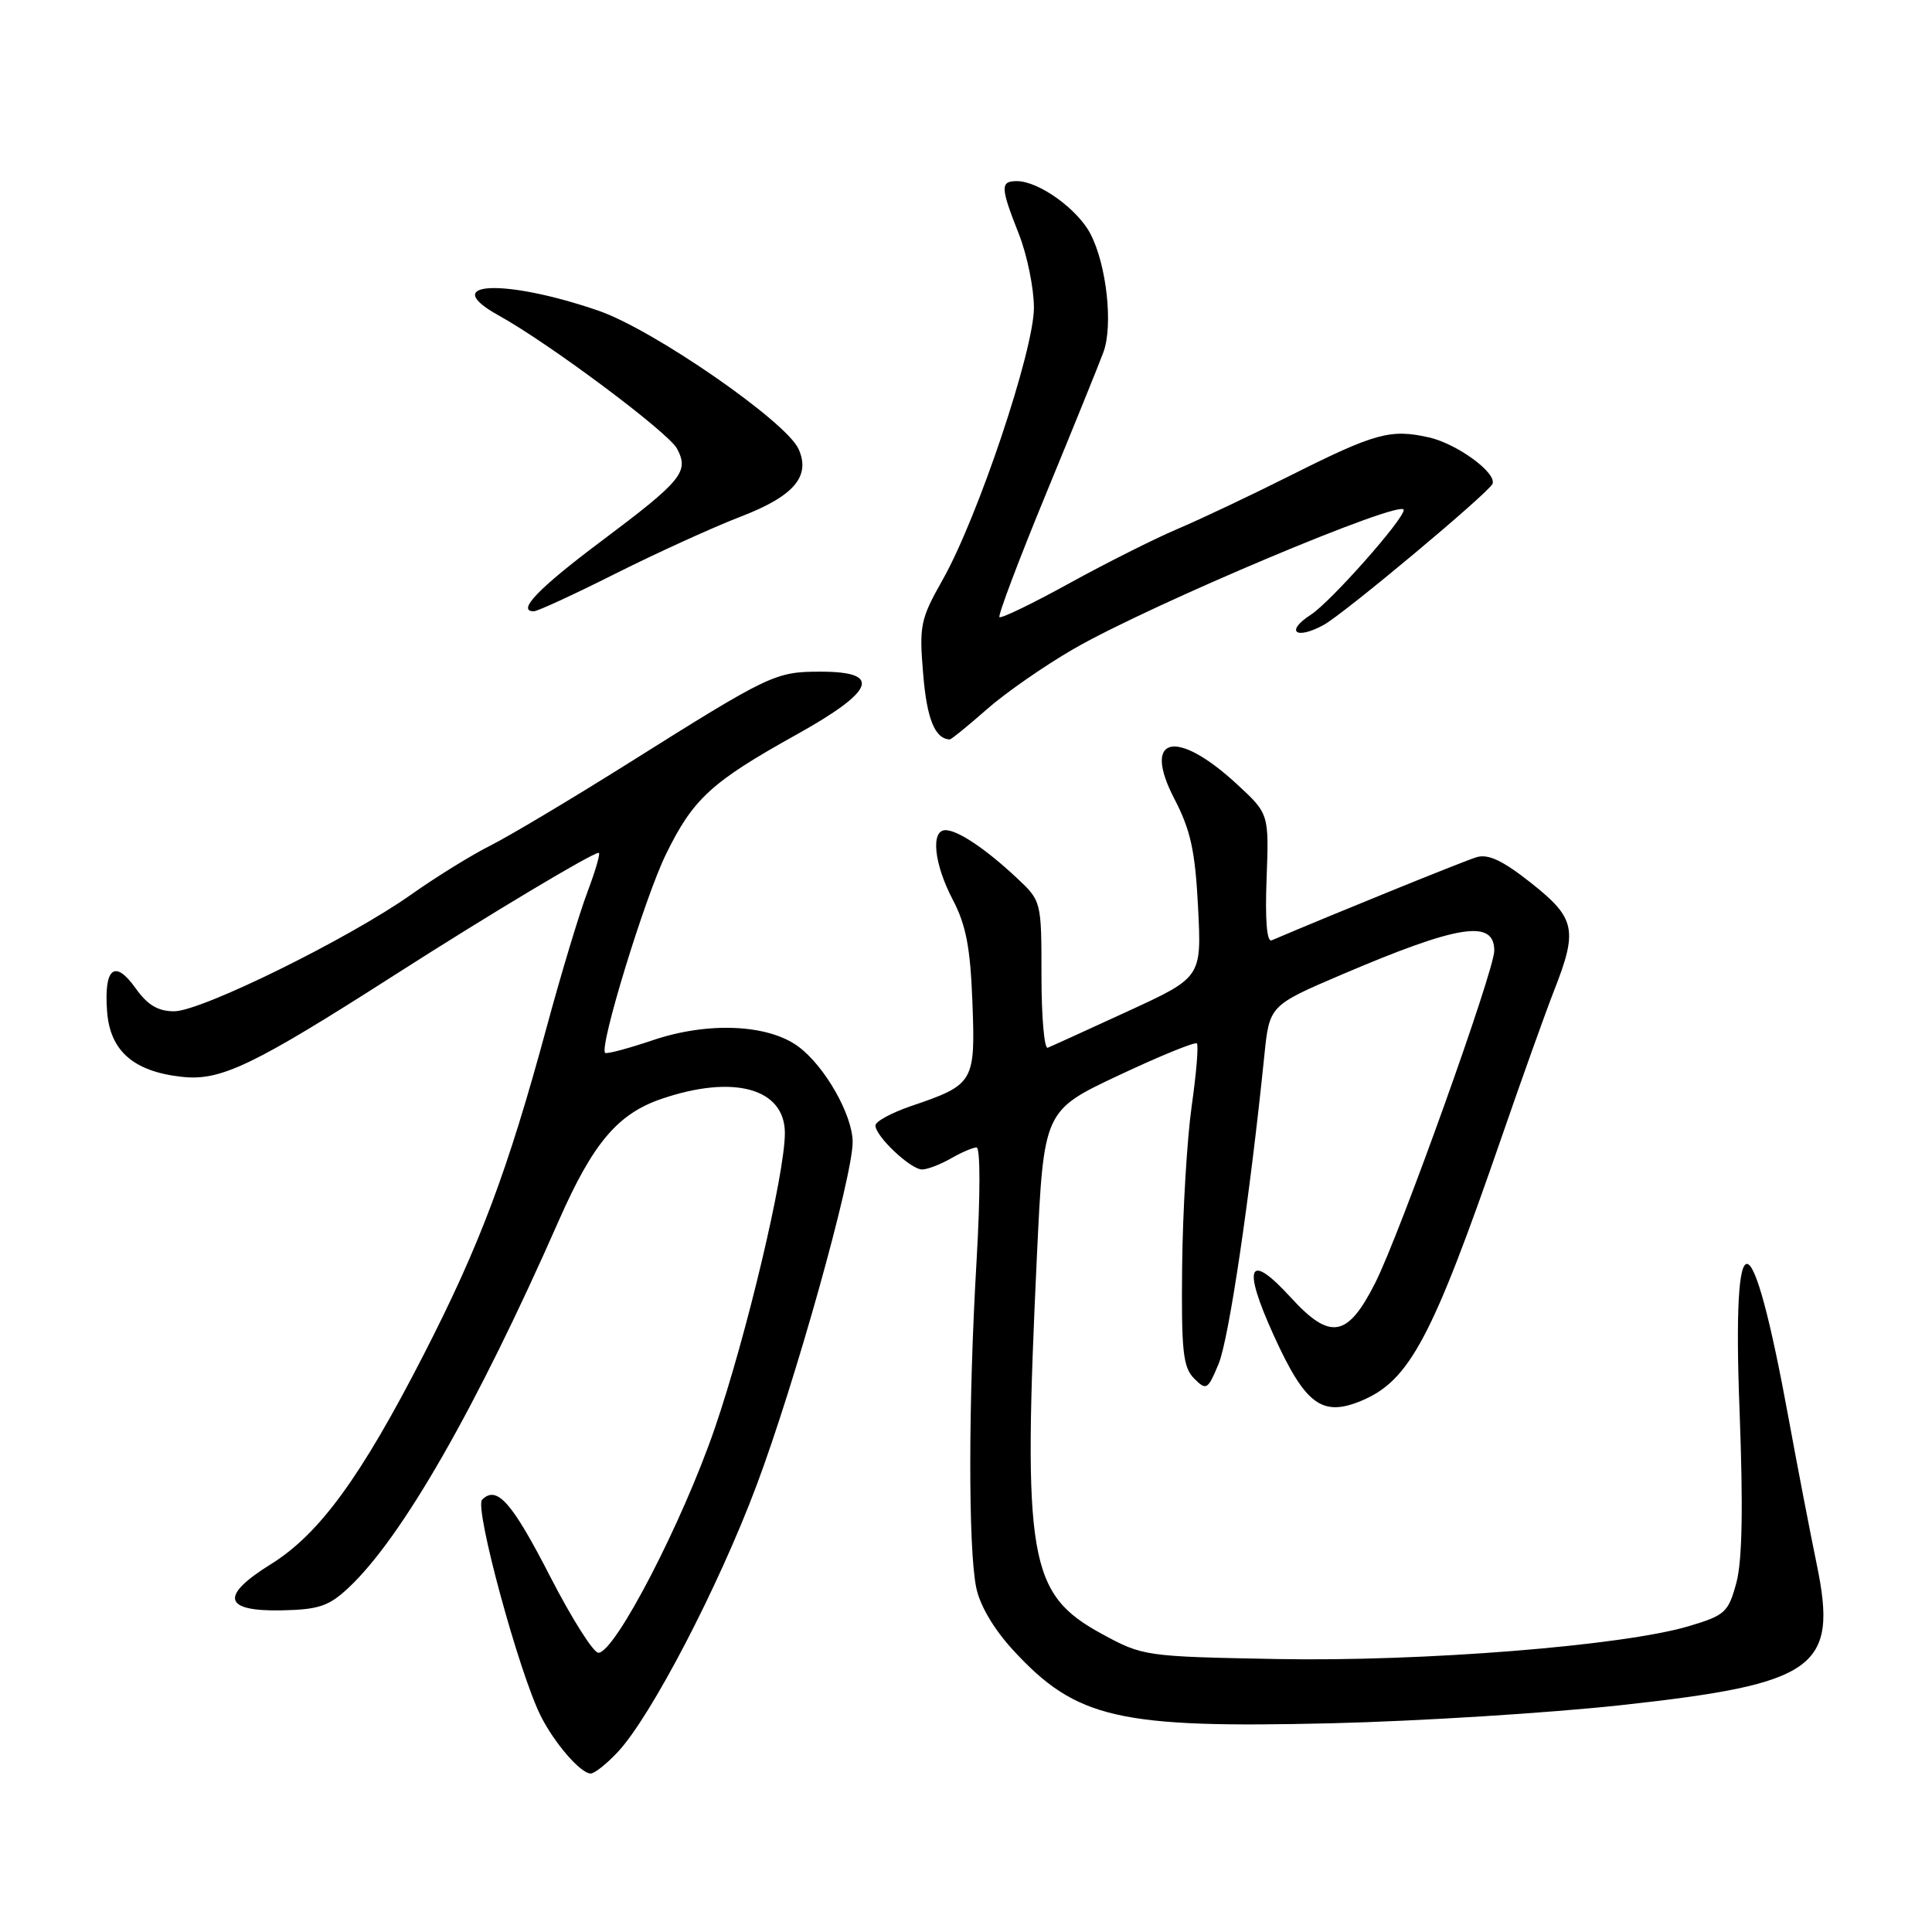 <?xml version="1.0" encoding="UTF-8" standalone="no"?>
<!DOCTYPE svg PUBLIC "-//W3C//DTD SVG 1.1//EN" "http://www.w3.org/Graphics/SVG/1.1/DTD/svg11.dtd" >
<svg xmlns="http://www.w3.org/2000/svg" xmlns:xlink="http://www.w3.org/1999/xlink" version="1.1" viewBox="0 0 256 256">
 <g >
 <path fill="currentColor"
d=" M 81.86 232.15 C 86.27 227.43 95.20 210.28 100.23 196.87 C 105.35 183.24 113.01 155.86 112.98 151.30 C 112.96 147.72 109.29 141.27 105.79 138.68 C 101.78 135.71 93.82 135.36 86.51 137.83 C 83.21 138.94 80.37 139.70 80.18 139.51 C 79.38 138.71 85.43 118.95 88.24 113.20 C 91.85 105.82 94.25 103.62 105.57 97.32 C 115.94 91.54 116.92 89.00 108.75 89.00 C 102.72 89.00 102.06 89.32 83.25 101.14 C 75.69 105.89 67.47 110.79 65.00 112.03 C 62.52 113.27 57.80 116.19 54.50 118.52 C 46.27 124.35 26.68 134.00 23.08 134.00 C 20.93 134.00 19.54 133.17 17.95 130.92 C 15.20 127.07 13.76 128.25 14.19 134.01 C 14.57 139.26 17.71 142.00 24.14 142.69 C 29.27 143.25 33.55 141.19 52.50 129.06 C 64.81 121.18 78.48 113.00 79.33 113.00 C 79.59 113.00 78.93 115.30 77.87 118.11 C 76.80 120.92 74.35 129.02 72.43 136.13 C 67.27 155.17 63.58 165.00 56.15 179.48 C 47.83 195.71 42.33 203.26 35.91 207.25 C 29.10 211.48 29.58 213.54 37.34 213.38 C 42.24 213.28 43.59 212.82 46.19 210.38 C 53.27 203.75 63.13 186.53 74.06 161.70 C 78.57 151.46 81.85 147.58 87.67 145.60 C 97.24 142.34 104.00 144.22 104.00 150.14 C 104.00 155.57 98.91 177.01 94.72 189.23 C 90.43 201.74 81.49 218.99 79.29 219.00 C 78.63 219.00 75.76 214.46 72.91 208.92 C 67.82 199.00 65.83 196.77 63.88 198.72 C 62.83 199.77 68.78 221.68 71.67 227.41 C 73.50 231.03 76.95 235.00 78.27 235.00 C 78.78 235.00 80.39 233.72 81.86 232.15 Z  M 214.73 225.95 C 240.70 223.11 243.58 221.04 240.72 207.25 C 239.84 202.99 238.17 194.32 237.01 188.00 C 232.08 161.05 229.48 160.60 230.50 186.88 C 230.99 199.77 230.86 206.80 230.08 209.72 C 229.01 213.66 228.59 214.04 223.76 215.48 C 215.01 218.08 188.50 220.19 169.18 219.83 C 151.71 219.50 151.44 219.46 146.00 216.50 C 136.28 211.20 135.50 206.66 137.40 166.33 C 138.31 147.16 138.31 147.16 148.23 142.49 C 153.69 139.92 158.35 138.02 158.59 138.26 C 158.83 138.49 158.52 142.25 157.90 146.59 C 157.29 150.94 156.72 160.44 156.64 167.71 C 156.52 179.00 156.75 181.17 158.22 182.65 C 159.85 184.28 160.03 184.18 161.47 180.72 C 162.83 177.47 165.61 158.72 167.53 139.87 C 168.21 133.23 168.21 133.23 177.85 129.11 C 193.30 122.52 198.00 121.79 198.00 125.97 C 198.00 128.62 185.50 163.52 182.22 170.00 C 178.56 177.24 176.27 177.64 171.06 171.95 C 165.43 165.78 164.56 167.66 168.77 176.93 C 172.95 186.13 175.18 187.79 180.41 185.60 C 186.77 182.95 189.79 177.26 198.97 150.69 C 201.66 142.89 204.80 134.13 205.93 131.24 C 209.09 123.20 208.76 121.65 202.88 117.00 C 199.10 114.01 197.19 113.11 195.63 113.59 C 194.00 114.08 176.73 121.09 168.50 124.60 C 167.86 124.87 167.62 121.90 167.83 116.43 C 168.15 107.83 168.15 107.83 163.88 103.89 C 155.84 96.47 151.30 97.54 155.60 105.83 C 157.77 110.00 158.37 112.76 158.75 120.24 C 159.22 129.50 159.22 129.50 149.44 134.00 C 144.06 136.47 139.29 138.65 138.83 138.83 C 138.37 139.02 138.00 134.72 138.00 129.28 C 138.00 119.42 137.99 119.39 134.75 116.35 C 130.63 112.49 126.92 110.00 125.28 110.00 C 123.29 110.00 123.77 114.50 126.25 119.22 C 128.00 122.55 128.58 125.56 128.85 132.82 C 129.25 143.42 129.07 143.72 120.75 146.55 C 118.14 147.44 116.00 148.60 116.00 149.13 C 116.00 150.57 120.72 155.01 122.20 154.96 C 122.92 154.95 124.62 154.29 126.00 153.50 C 127.38 152.71 128.90 152.05 129.39 152.04 C 129.91 152.01 129.91 158.34 129.39 167.25 C 128.31 185.72 128.29 205.12 129.35 210.34 C 129.83 212.73 131.69 215.88 134.26 218.67 C 142.63 227.75 148.19 229.02 176.50 228.34 C 188.05 228.06 205.25 226.98 214.73 225.95 Z  M 130.72 94.02 C 133.21 91.82 138.42 88.20 142.29 85.97 C 152.45 80.11 186.00 65.99 186.00 67.57 C 186.00 68.83 176.32 79.75 173.70 81.45 C 170.26 83.67 171.67 84.83 175.37 82.82 C 178.04 81.38 197.33 65.25 197.77 64.10 C 198.32 62.64 193.06 58.80 189.35 57.96 C 184.25 56.81 182.22 57.37 171.00 63.00 C 165.78 65.62 159.03 68.82 156.00 70.10 C 152.97 71.39 146.52 74.63 141.67 77.30 C 136.81 79.98 132.65 81.99 132.43 81.77 C 132.22 81.55 134.99 74.20 138.60 65.44 C 142.21 56.67 145.64 48.22 146.21 46.66 C 147.51 43.14 146.64 35.13 144.50 31.01 C 142.80 27.71 137.65 24.01 134.75 24.00 C 132.52 24.00 132.55 24.79 135.00 31.00 C 136.10 33.79 137.00 38.19 137.00 40.79 C 136.99 46.44 129.58 68.54 124.92 76.80 C 121.95 82.05 121.78 82.88 122.33 89.37 C 122.82 95.29 123.89 97.90 125.85 97.98 C 126.04 97.99 128.23 96.21 130.72 94.02 Z  M 81.57 76.00 C 87.03 73.26 94.48 69.87 98.11 68.47 C 105.20 65.75 107.45 63.12 105.81 59.49 C 104.16 55.84 86.56 43.67 79.33 41.18 C 66.85 36.87 57.93 37.29 66.08 41.80 C 72.79 45.51 88.57 57.30 89.71 59.45 C 91.34 62.52 90.41 63.66 79.51 71.83 C 71.35 77.95 68.42 81.00 70.73 81.00 C 71.23 81.00 76.10 78.75 81.57 76.00 Z "/>
</g>
</svg>
